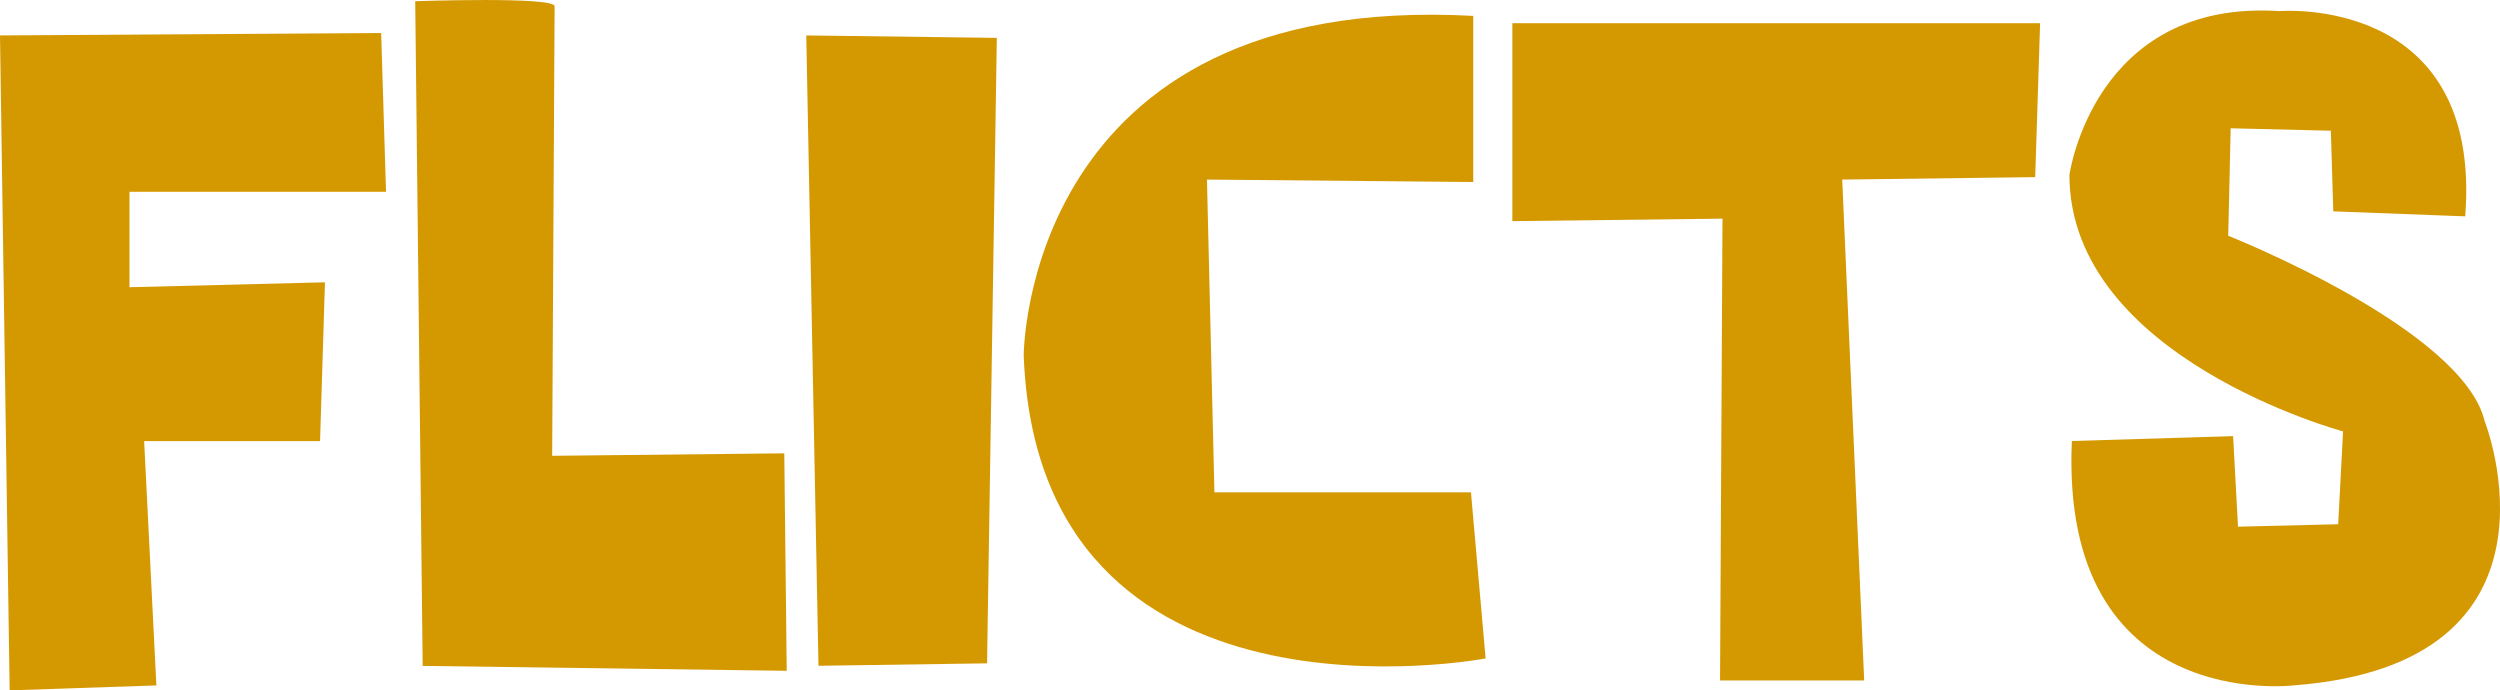 <svg xmlns="http://www.w3.org/2000/svg" viewBox="0 0 800.79 221.09"><defs><style>.cls-1{fill:#d49901;}</style></defs><title>flicts</title><g id="Layer_2" data-name="Layer 2"><g id="Layer_1-2" data-name="Layer 1"><path class="cls-1" d="M0,11.35c2.35,0,122.09-.78,122.09-.78l1.56,50.86H41.48V92l62.61-1.57-1.57,50.87H46.17l3.92,78.26-47,1.57Z"/><path class="cls-1" d="M133,.39S177.65-1.17,177.65,2s-.78,144-.78,144l74.35-.79.78,69.66-116.61-1.57Z"/><polygon class="cls-1" points="258.26 11.35 319.3 12.13 316.17 212.48 262.17 213.26 258.26 11.35"/><path class="cls-1" d="M327.91,113.87s0-116.61,144-108.78V58.3l-85.3-.78L389,157.7h82.17l4.7,53.21S332.61,238.3,327.91,113.87Z"/><polygon class="cls-1" points="551.74 70.04 484.43 70.83 484.43 7.43 653.48 7.43 651.91 56.74 590.09 57.52 597.13 217.96 550.96 217.96 551.74 70.04"/><path class="cls-1" d="M663.65,141.26l51.65-1.56,1.57,29,32.09-.78,1.56-29.74S662.87,114.65,662.87,56c0,0,7.82-56.35,67.3-52.44,0,0,65-5.48,59.48,65.74L747.39,67.7l-.78-25.83-32.09-.78-.78,34.43s75.13,29.74,82.17,59.48c0,0,30.52,77.48-61,84.52C734.87,219.52,659.74,228.91,663.65,141.26Z"/></g></g></svg>